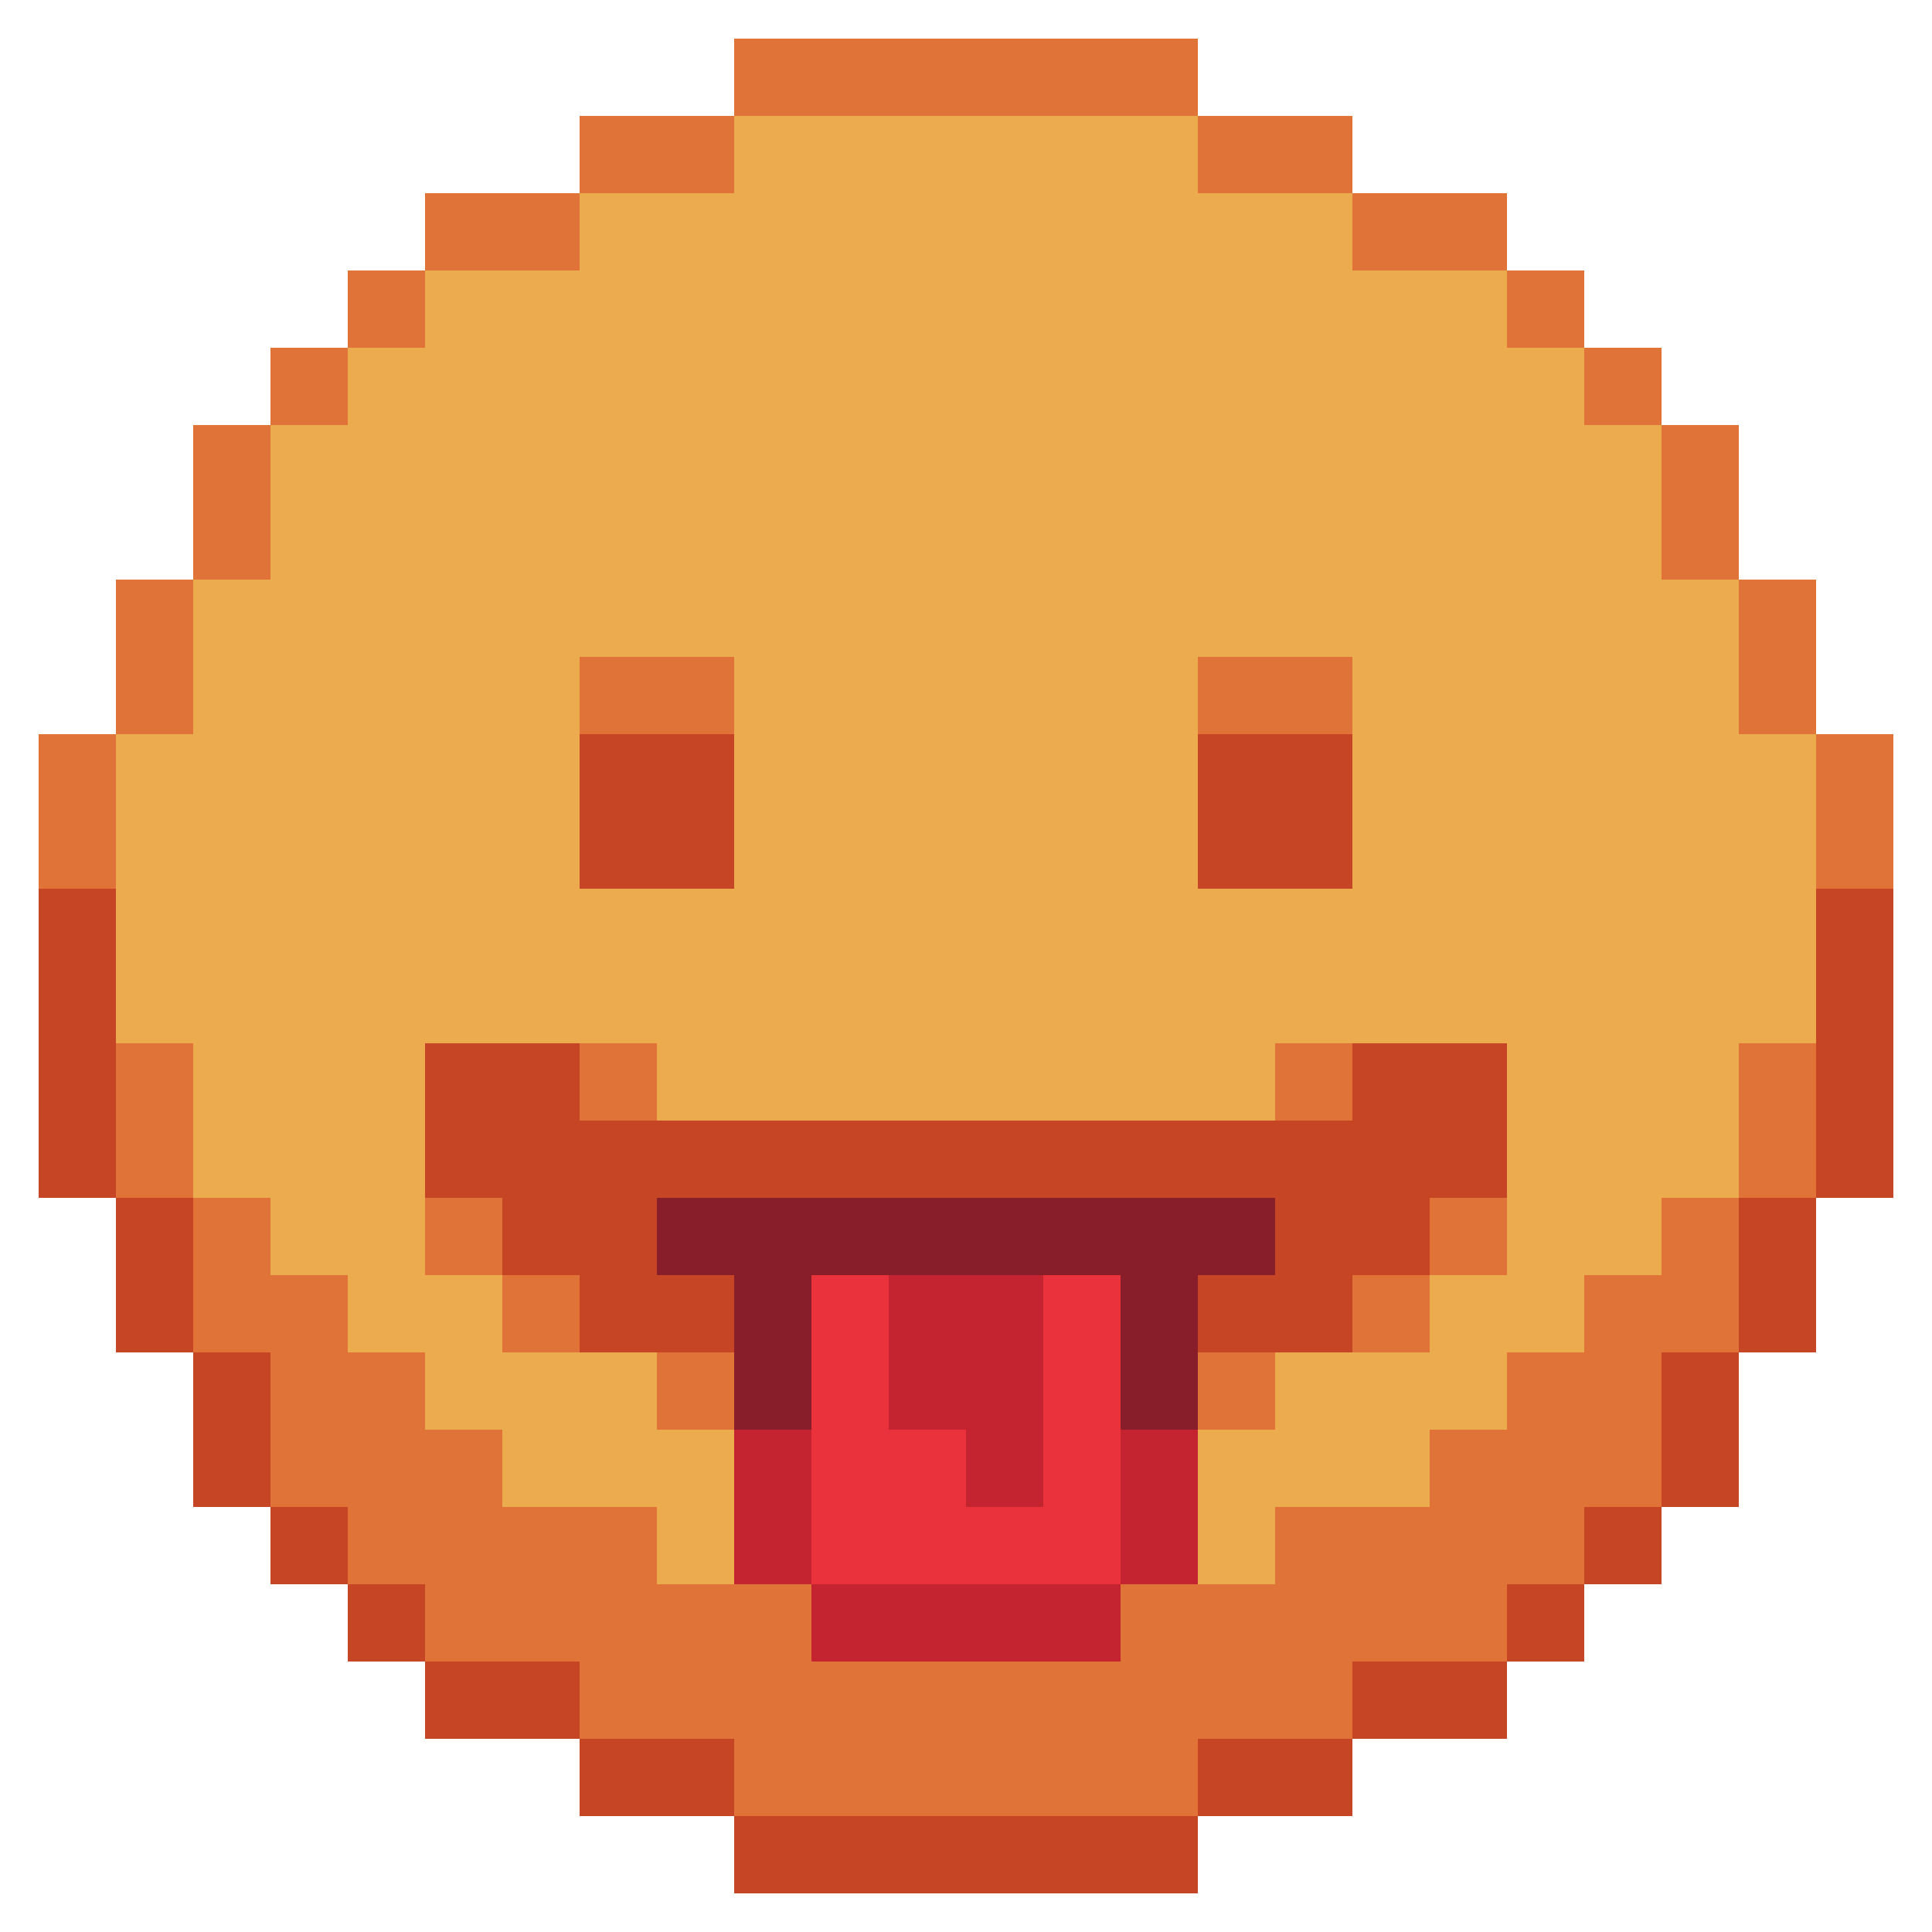 <svg fill="none" height="512" viewBox="0 0 1000 1000" width="512" xmlns="http://www.w3.org/2000/svg"><path d="m340 620h320v40h-40v80h-40v-80h-160v80h-40v-80h-40z" fill="#891e2b"/><path d="m460 660h-40v160h160v-160h-40v120h-40v-40h-40z" fill="#ea323c"/><path clip-rule="evenodd" d="m380 60h240v40h80v40h80v40h40v40h40v80h40v80h40v160h-40v80h-40v40h-40v40h-40v40h-40v40h-80v40h-40v-80h40v-40h80v-40h40v-120h-120v40h-320v-40h-120v120h40v40h80v40h40v80h-40v-40h-80v-40h-40v-40h-40v-40h-40v-40h-40v-80h-40v-160h40v-80h40v-80h40v-40h40v-40h80v-40h80zm320 400v-120h-80v120zm-320 0v-120h-80v120z" fill="#edab50" fill-rule="evenodd"/><path d="m460 660v80h40v40h40v-120z" fill="#c42430"/><path d="m380 740h40v80h-40z" fill="#c42430"/><path d="m420 820v40h160v-40h40v-80h-40v80z" fill="#c42430"/><g fill="#e07438"><path d="m380 20h240v40h-240z"/><path d="m300 100v-40h80v40z"/><path d="m220 140v-40h80v40z"/><path d="m180 180v-40h40v40z"/><path d="m140 220v-40h40v40z"/><path d="m100 300v-80h40v80z"/><path d="m60 380v-80h40v80z"/><path d="m60 380v80h-40v-80z"/><path d="m700 100h-80v-40h80z"/><path d="m780 140h-80v-40h80z"/><path d="m820 180h-40v-40h40z"/><path d="m860 220h-40v-40h40z"/><path d="m900 300h-40v-80h40z"/><path d="m940 380h-40v-80h40z"/><path d="m940 380h40v80h-40z"/><path d="m300 340h80v40h-80z"/><path d="m620 340h80v40h-80z"/><path d="m100 540h-40v80h40v80h40v80h40v40h40v40h80v40h80v40h240v-40h80v-40h80v-40h40v-40h40v-80h40v-80h40v-80h-40v80h-40v40h-40v40h-40v40h-40v40h-80v40h-80v40h-160v-40h-80v-40h-80v-40h-40v-40h-40v-40h-40v-40h-40z"/><path d="m300 540h40v40h-40z"/><path d="m700 540h-40v40h40z"/><path d="m220 620h40v40h-40z"/><path d="m260 660h40v40h-40z"/><path d="m780 620h-40v40h-40v40h40v-40h40z"/><path d="m380 700h-40v40h40z"/><path d="m620 700h40v40h-40z"/></g><path d="m300 380h80v80h-80z" fill="#c64524"/><path d="m620 380v80h80v-80z" fill="#c64524"/><path d="m60 460h-40v160h40v80h40v80h40v40h40v40h40v40h80v40h80v40h240v-40h80v-40h80v-40h40v-40h40v-40h40v-80h40v-80h40v-160h-40v160h-40v80h-40v80h-40v40h-40v40h-80v40h-80v40h-240v-40h-80v-40h-80v-40h-40v-40h-40v-80h-40v-80h-40z" fill="#c64524"/><path d="m220 540h80v40h400v-40h80v80h-40v40h-40v40h-80v-40h40v-40h-320v40h40v40h-80v-40h-40v-40h-40z" fill="#c64524"/></svg>